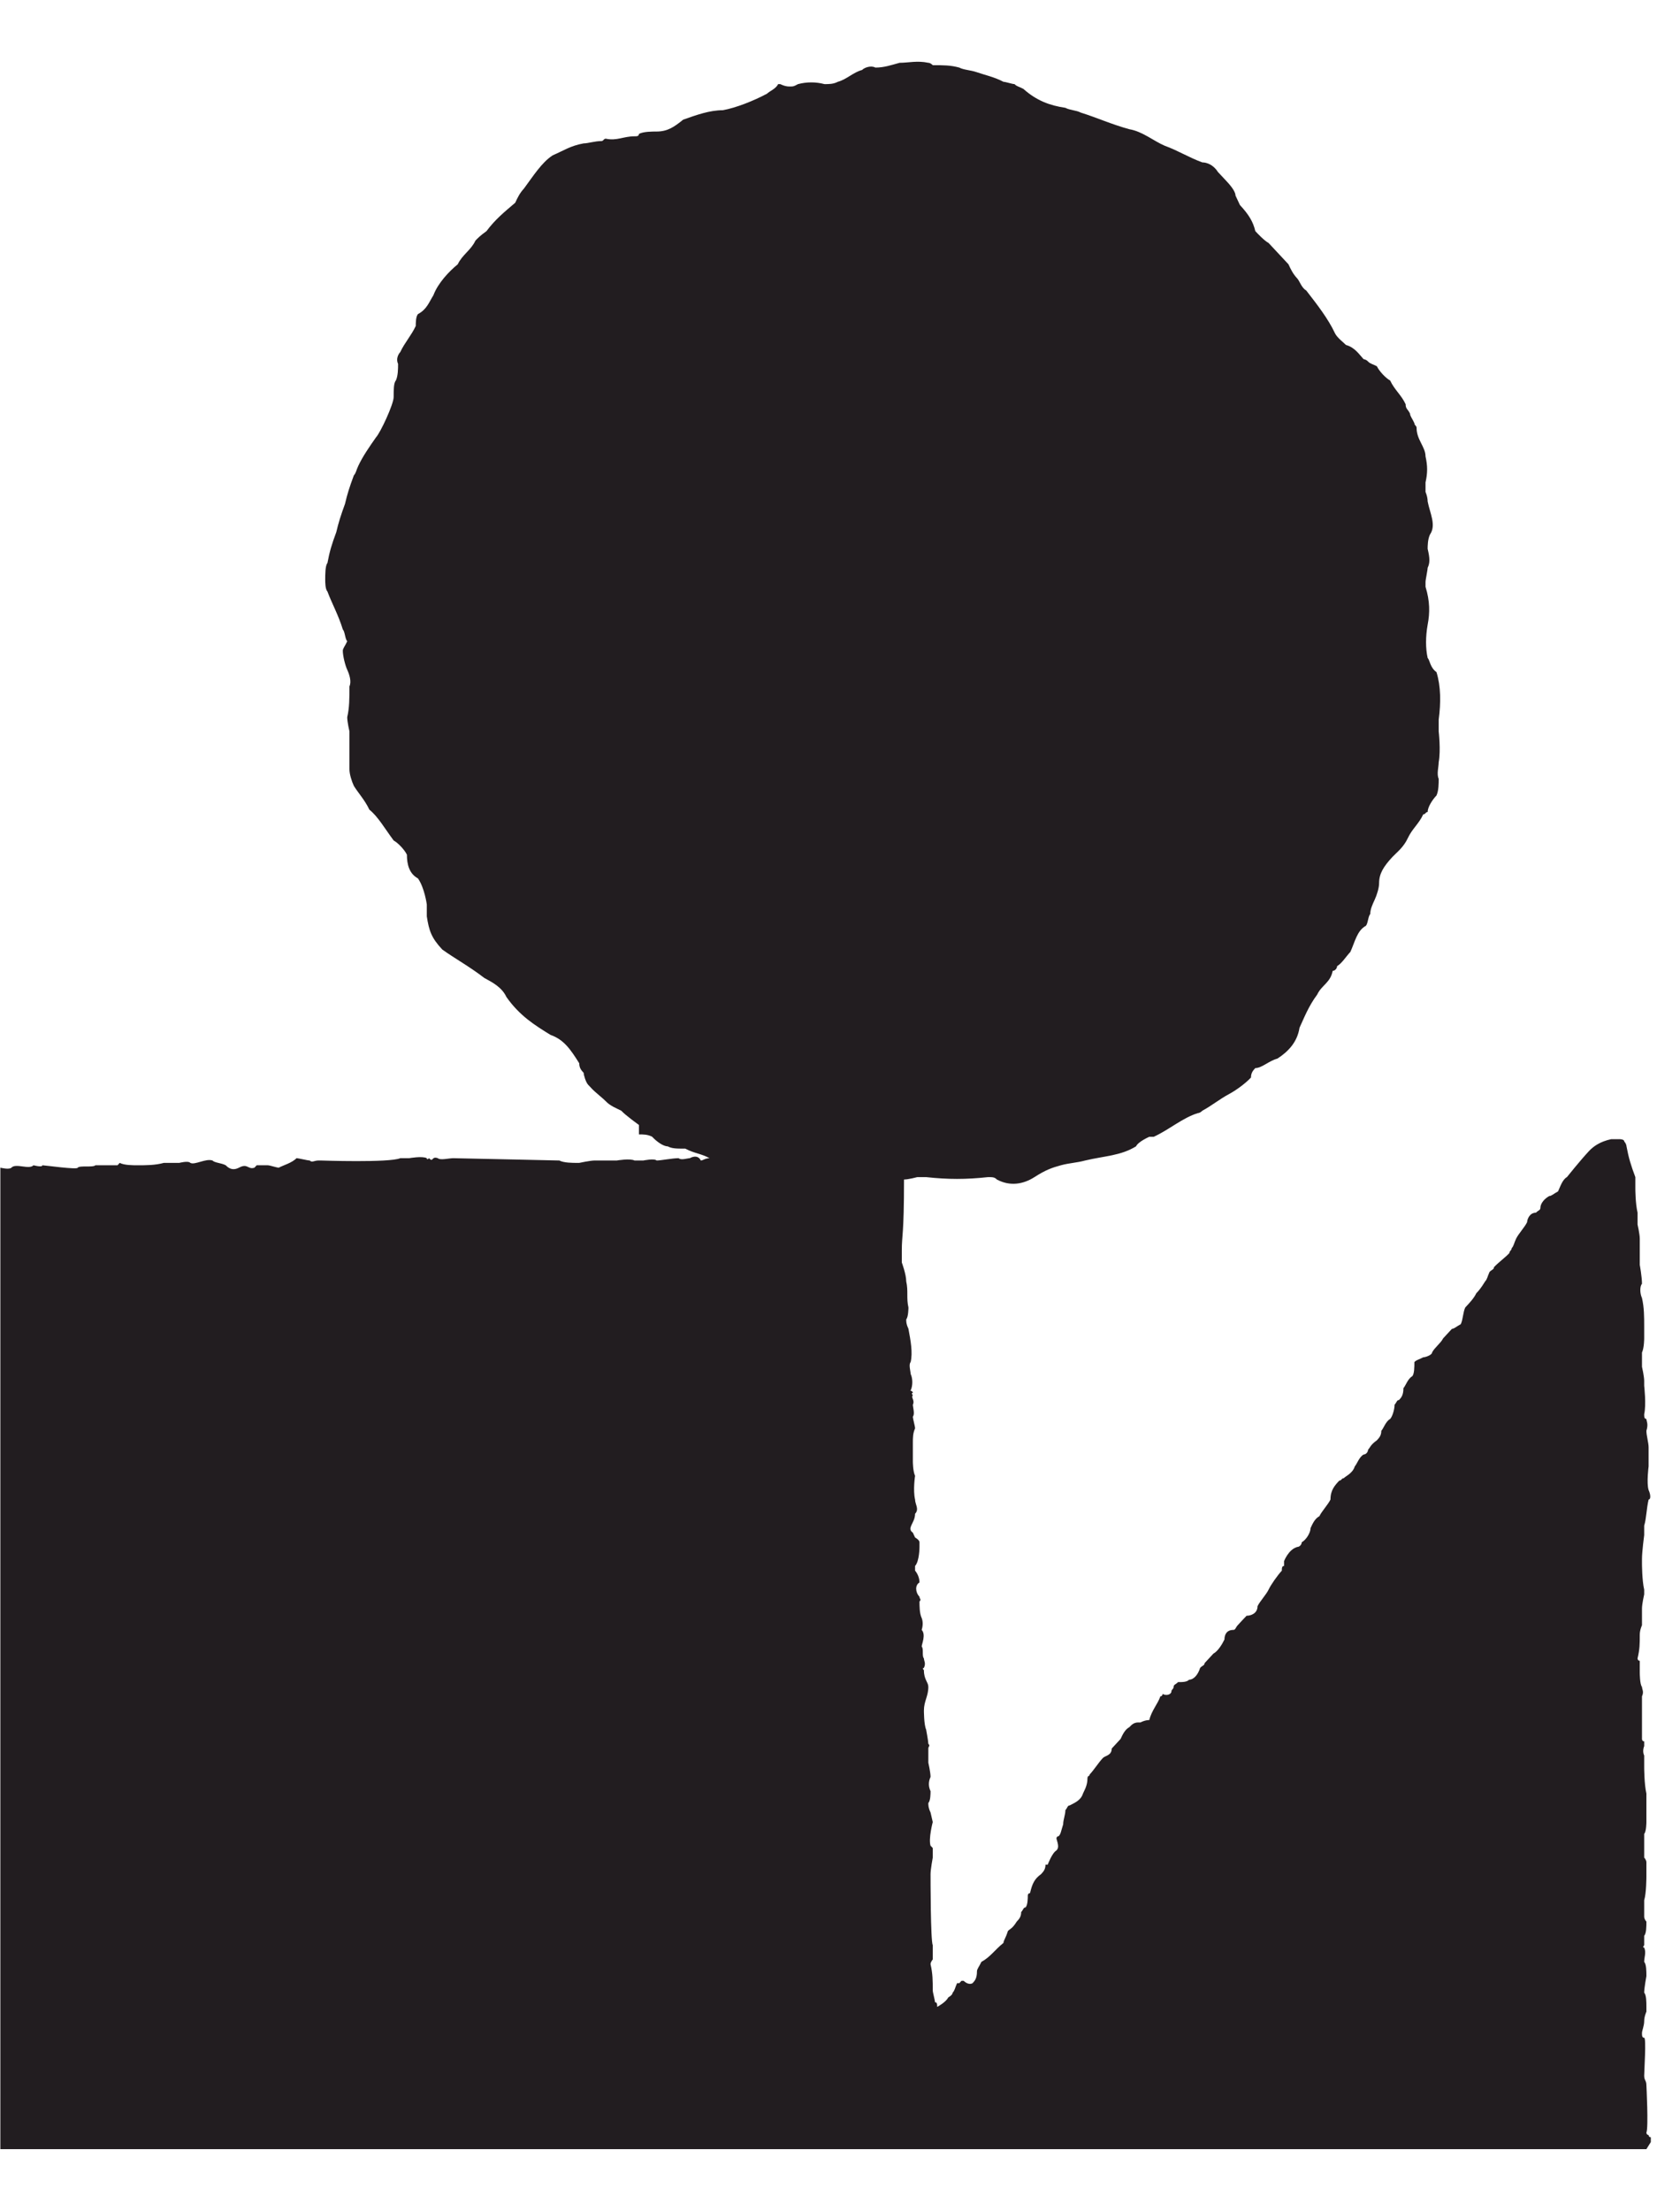 <svg width="19" height="25" viewBox="0 0 19 25" fill="none" xmlns="http://www.w3.org/2000/svg">
<path d="M18.62 24.297H0.004V13.201C0.004 13.201 0.104 13.227 0.129 13.201C0.179 13.147 0.329 13.227 0.379 13.174C0.379 13.174 0.479 13.201 0.479 13.174C0.504 13.174 0.879 13.227 0.879 13.201C0.904 13.174 1.054 13.201 1.079 13.174H1.329L1.354 13.147C1.404 13.174 1.504 13.174 1.554 13.174C1.654 13.174 1.754 13.174 1.853 13.147H2.028C2.028 13.147 2.128 13.12 2.153 13.147C2.203 13.174 2.328 13.094 2.403 13.12C2.428 13.147 2.503 13.147 2.553 13.174C2.603 13.227 2.653 13.227 2.703 13.201C2.803 13.147 2.803 13.227 2.878 13.201C2.878 13.201 2.886 13.192 2.903 13.174C2.903 13.174 2.953 13.174 3.028 13.174C3.053 13.174 3.128 13.201 3.153 13.201C3.203 13.174 3.303 13.147 3.353 13.094C3.378 13.094 3.478 13.12 3.503 13.12C3.528 13.147 3.553 13.12 3.603 13.12H3.628C3.628 13.12 4.402 13.147 4.527 13.094H4.627C4.627 13.094 4.777 13.067 4.827 13.094C4.827 13.12 4.852 13.094 4.852 13.094C4.902 13.147 4.877 13.067 4.952 13.094C4.977 13.12 5.077 13.094 5.127 13.094C5.177 13.094 6.301 13.12 6.326 13.12C6.376 13.147 6.476 13.147 6.526 13.147H6.551C6.551 13.147 6.676 13.12 6.726 13.12H6.976C6.976 13.12 7.126 13.094 7.176 13.12H7.276C7.276 13.12 7.401 13.094 7.426 13.12C7.476 13.12 7.601 13.094 7.676 13.094C7.701 13.12 7.776 13.094 7.801 13.094C7.851 13.067 7.901 13.067 7.926 13.12C7.95 13.12 7.975 13.094 8.025 13.094C7.926 13.04 7.851 13.04 7.751 12.986C7.651 12.986 7.601 12.986 7.551 12.96C7.501 12.96 7.426 12.906 7.376 12.852C7.326 12.825 7.276 12.825 7.226 12.825V12.718C7.226 12.718 7.076 12.611 7.026 12.557C6.976 12.531 6.901 12.504 6.851 12.45C6.826 12.423 6.726 12.343 6.701 12.316C6.676 12.289 6.651 12.263 6.651 12.263C6.626 12.236 6.601 12.155 6.601 12.129C6.576 12.102 6.551 12.075 6.551 12.021C6.451 11.861 6.376 11.753 6.226 11.7C6.051 11.592 5.877 11.485 5.727 11.271C5.677 11.164 5.577 11.11 5.477 11.056C5.302 10.922 5.152 10.842 5.002 10.735C4.877 10.601 4.852 10.52 4.827 10.36V10.226C4.827 10.226 4.802 10.038 4.727 9.931C4.627 9.877 4.602 9.77 4.602 9.663C4.577 9.609 4.502 9.529 4.452 9.502C4.352 9.368 4.277 9.234 4.177 9.153C4.127 9.046 4.052 8.966 4.002 8.885C3.977 8.832 3.952 8.751 3.952 8.698V8.269C3.952 8.269 3.927 8.162 3.927 8.108C3.952 8.001 3.952 7.894 3.952 7.76C3.977 7.706 3.952 7.626 3.927 7.572C3.902 7.518 3.877 7.411 3.877 7.357C3.877 7.331 3.902 7.304 3.927 7.25C3.902 7.223 3.902 7.143 3.877 7.116C3.828 6.955 3.753 6.821 3.703 6.687C3.678 6.661 3.678 6.58 3.678 6.553C3.678 6.5 3.678 6.393 3.703 6.366C3.728 6.232 3.753 6.151 3.803 6.017C3.828 5.91 3.853 5.83 3.902 5.696C3.927 5.588 3.952 5.508 4.002 5.374C4.027 5.347 4.027 5.32 4.052 5.267C4.102 5.16 4.177 5.052 4.252 4.945C4.302 4.892 4.452 4.57 4.452 4.489C4.452 4.409 4.452 4.329 4.477 4.302C4.502 4.248 4.502 4.168 4.502 4.114C4.477 4.061 4.502 4.007 4.527 3.98C4.577 3.873 4.652 3.793 4.702 3.685C4.702 3.659 4.702 3.578 4.727 3.551C4.827 3.498 4.852 3.417 4.902 3.337C4.952 3.203 5.077 3.069 5.177 2.988C5.227 2.881 5.327 2.828 5.377 2.72C5.402 2.694 5.427 2.667 5.502 2.613C5.602 2.479 5.702 2.399 5.827 2.292C5.852 2.238 5.877 2.184 5.926 2.131C6.026 1.997 6.126 1.836 6.251 1.756C6.376 1.702 6.451 1.648 6.601 1.621C6.651 1.621 6.726 1.595 6.801 1.595C6.826 1.595 6.826 1.568 6.851 1.568C6.976 1.595 7.051 1.541 7.176 1.541C7.201 1.541 7.226 1.541 7.226 1.514C7.276 1.487 7.376 1.487 7.426 1.487C7.551 1.487 7.626 1.434 7.726 1.353C7.876 1.3 8.025 1.246 8.175 1.246C8.325 1.219 8.525 1.139 8.675 1.059C8.7 1.032 8.775 1.005 8.8 0.951H8.825C8.825 0.951 8.875 0.978 8.925 0.978C8.975 0.978 8.975 0.978 9.025 0.951C9.125 0.925 9.225 0.925 9.325 0.951C9.375 0.951 9.425 0.951 9.475 0.925C9.575 0.898 9.65 0.817 9.75 0.791C9.775 0.764 9.85 0.737 9.9 0.764C9.999 0.764 10.075 0.737 10.174 0.71C10.274 0.71 10.374 0.683 10.499 0.71C10.524 0.71 10.549 0.737 10.549 0.737C10.674 0.737 10.749 0.737 10.849 0.764C10.899 0.791 10.974 0.791 11.049 0.817C11.124 0.844 11.249 0.871 11.349 0.925C11.374 0.925 11.449 0.951 11.474 0.951C11.499 0.978 11.524 0.978 11.574 1.005C11.724 1.139 11.874 1.193 12.049 1.219C12.098 1.246 12.173 1.246 12.223 1.273C12.398 1.327 12.573 1.407 12.773 1.461C12.923 1.487 13.048 1.595 13.173 1.648C13.323 1.702 13.448 1.782 13.598 1.836C13.648 1.836 13.723 1.863 13.773 1.943C13.798 1.97 13.823 1.997 13.873 2.05C13.898 2.077 13.973 2.158 13.973 2.211C13.998 2.265 14.023 2.318 14.023 2.318C14.123 2.426 14.172 2.506 14.197 2.613C14.222 2.64 14.297 2.72 14.347 2.747C14.372 2.774 14.397 2.801 14.447 2.854C14.472 2.881 14.547 2.962 14.572 2.988C14.597 3.042 14.622 3.096 14.672 3.149C14.697 3.176 14.722 3.257 14.772 3.283C14.897 3.444 15.022 3.605 15.097 3.766C15.122 3.819 15.197 3.873 15.222 3.9C15.322 3.927 15.372 4.007 15.422 4.061C15.422 4.061 15.447 4.061 15.472 4.087C15.497 4.114 15.522 4.114 15.572 4.141C15.597 4.195 15.672 4.275 15.722 4.302C15.772 4.409 15.847 4.463 15.897 4.57C15.897 4.624 15.922 4.624 15.947 4.677C15.947 4.704 15.972 4.731 15.996 4.784C15.996 4.811 16.021 4.811 16.021 4.838C16.021 4.972 16.122 5.052 16.122 5.16C16.146 5.267 16.146 5.347 16.122 5.454V5.562C16.122 5.562 16.146 5.615 16.146 5.669C16.172 5.803 16.246 5.937 16.172 6.044C16.146 6.098 16.146 6.178 16.146 6.205C16.172 6.312 16.172 6.366 16.146 6.419C16.146 6.446 16.122 6.553 16.122 6.58V6.634C16.172 6.795 16.172 6.929 16.146 7.063C16.122 7.197 16.122 7.331 16.146 7.438C16.172 7.465 16.172 7.545 16.246 7.599C16.296 7.76 16.296 7.947 16.271 8.135V8.269C16.271 8.269 16.296 8.483 16.271 8.617C16.271 8.671 16.246 8.751 16.271 8.805C16.271 8.858 16.271 8.939 16.246 8.993C16.196 9.046 16.146 9.127 16.146 9.18C16.122 9.18 16.122 9.207 16.096 9.207C16.047 9.314 15.972 9.368 15.922 9.475C15.872 9.582 15.797 9.636 15.747 9.689C15.647 9.797 15.597 9.877 15.597 9.984C15.597 10.038 15.572 10.118 15.547 10.172C15.522 10.226 15.497 10.279 15.497 10.333C15.472 10.36 15.472 10.44 15.447 10.467C15.347 10.52 15.322 10.654 15.272 10.762C15.222 10.815 15.172 10.896 15.122 10.922C15.122 10.949 15.097 10.976 15.072 10.976C15.047 11.11 14.947 11.137 14.897 11.244C14.797 11.378 14.747 11.512 14.697 11.619C14.672 11.78 14.572 11.887 14.447 11.968C14.347 11.995 14.272 12.075 14.197 12.075C14.172 12.102 14.148 12.129 14.148 12.182C14.098 12.236 13.998 12.316 13.898 12.37C13.798 12.423 13.698 12.504 13.598 12.557C13.598 12.557 13.573 12.584 13.548 12.584C13.373 12.638 13.223 12.772 13.048 12.852H12.998C12.998 12.852 12.873 12.906 12.848 12.96C12.673 13.067 12.498 13.067 12.273 13.12C12.173 13.147 12.098 13.147 11.998 13.174C11.899 13.201 11.824 13.227 11.699 13.308C11.574 13.388 11.424 13.415 11.274 13.335C11.249 13.308 11.224 13.308 11.174 13.308C10.924 13.335 10.724 13.335 10.474 13.308H10.374C10.374 13.308 10.274 13.335 10.224 13.335C10.224 13.978 10.199 13.951 10.199 14.139V14.273C10.199 14.273 10.249 14.407 10.249 14.487C10.274 14.595 10.249 14.675 10.274 14.782C10.274 14.782 10.274 14.889 10.249 14.916C10.249 14.943 10.249 14.97 10.274 15.023C10.299 15.157 10.324 15.291 10.299 15.399C10.274 15.425 10.299 15.506 10.299 15.533C10.324 15.586 10.324 15.667 10.299 15.72C10.274 15.72 10.324 15.72 10.324 15.747C10.299 15.747 10.324 15.774 10.324 15.774C10.299 15.801 10.349 15.828 10.324 15.881C10.324 15.908 10.349 15.988 10.324 16.015C10.324 16.042 10.349 16.122 10.349 16.149C10.324 16.203 10.324 16.256 10.324 16.31V16.524C10.324 16.524 10.324 16.632 10.349 16.685C10.349 16.685 10.324 16.846 10.349 16.953C10.349 17.007 10.399 17.061 10.349 17.114C10.349 17.221 10.249 17.275 10.324 17.328C10.324 17.328 10.333 17.346 10.349 17.382C10.349 17.382 10.399 17.409 10.399 17.436V17.489C10.399 17.489 10.399 17.65 10.349 17.704V17.757C10.349 17.757 10.399 17.811 10.399 17.891C10.349 17.918 10.349 17.999 10.399 18.052C10.399 18.079 10.424 18.079 10.399 18.106C10.399 18.159 10.399 18.24 10.424 18.293C10.424 18.293 10.449 18.347 10.424 18.427C10.474 18.481 10.424 18.588 10.424 18.615C10.449 18.642 10.424 18.722 10.449 18.749C10.449 18.776 10.474 18.803 10.449 18.856C10.449 18.856 10.424 18.856 10.449 18.883C10.449 18.99 10.499 19.017 10.499 19.071C10.499 19.178 10.449 19.232 10.449 19.339C10.449 19.339 10.449 19.5 10.474 19.553C10.474 19.553 10.499 19.687 10.499 19.714C10.524 19.741 10.499 19.741 10.499 19.768V19.928C10.499 19.928 10.524 20.036 10.524 20.089C10.499 20.143 10.499 20.197 10.524 20.25C10.524 20.277 10.524 20.357 10.499 20.384C10.499 20.411 10.499 20.438 10.524 20.491C10.524 20.491 10.533 20.527 10.549 20.599C10.549 20.599 10.499 20.786 10.524 20.867C10.524 20.867 10.533 20.875 10.549 20.893V21.001C10.549 21.001 10.524 21.135 10.524 21.188C10.524 21.242 10.524 21.939 10.549 21.992V22.153C10.549 22.153 10.524 22.18 10.524 22.207C10.549 22.314 10.549 22.394 10.549 22.502C10.549 22.528 10.574 22.609 10.574 22.636C10.599 22.636 10.599 22.662 10.599 22.689C10.599 22.689 10.699 22.636 10.724 22.582C10.724 22.582 10.774 22.555 10.774 22.528C10.799 22.502 10.799 22.475 10.824 22.421H10.849L10.874 22.394H10.899C10.899 22.394 10.949 22.448 10.999 22.421C11.024 22.394 11.049 22.368 11.049 22.287C11.049 22.26 11.074 22.234 11.099 22.18C11.199 22.126 11.249 22.046 11.349 21.965C11.349 21.939 11.374 21.912 11.399 21.831C11.424 21.805 11.449 21.805 11.499 21.724C11.524 21.698 11.549 21.671 11.549 21.617C11.574 21.59 11.574 21.564 11.599 21.564C11.624 21.537 11.624 21.456 11.624 21.43C11.624 21.403 11.649 21.403 11.649 21.403C11.674 21.296 11.699 21.242 11.774 21.188C11.799 21.161 11.824 21.135 11.824 21.081H11.849C11.849 21.081 11.899 20.947 11.948 20.92C11.973 20.893 11.973 20.867 11.948 20.786C11.948 20.786 11.948 20.759 11.973 20.759C11.998 20.733 11.998 20.706 12.024 20.625C12.024 20.572 12.049 20.518 12.049 20.465C12.073 20.438 12.073 20.411 12.098 20.411C12.148 20.384 12.223 20.357 12.248 20.277C12.248 20.277 12.257 20.259 12.273 20.223C12.273 20.223 12.298 20.17 12.298 20.116C12.298 20.062 12.323 20.089 12.323 20.062C12.373 20.009 12.423 19.928 12.473 19.875C12.498 19.848 12.573 19.848 12.573 19.768C12.598 19.741 12.623 19.714 12.673 19.66C12.698 19.607 12.723 19.553 12.773 19.526C12.798 19.5 12.823 19.473 12.873 19.473H12.898C12.898 19.473 12.948 19.446 12.998 19.446C13.023 19.339 13.098 19.258 13.123 19.178C13.148 19.178 13.148 19.151 13.148 19.151C13.198 19.178 13.248 19.151 13.248 19.124C13.248 19.098 13.273 19.098 13.273 19.071C13.273 19.044 13.298 19.044 13.323 19.017C13.373 19.017 13.423 19.017 13.448 18.99C13.498 18.99 13.548 18.937 13.573 18.856C13.598 18.829 13.623 18.829 13.623 18.803C13.648 18.776 13.673 18.749 13.723 18.695C13.773 18.669 13.823 18.588 13.848 18.535C13.848 18.481 13.873 18.427 13.948 18.427C13.973 18.427 13.973 18.401 13.998 18.374C14.023 18.347 14.047 18.32 14.098 18.267C14.148 18.267 14.222 18.24 14.222 18.159C14.247 18.106 14.322 18.025 14.347 17.972C14.372 17.918 14.447 17.811 14.497 17.757C14.497 17.731 14.497 17.704 14.522 17.704V17.65C14.522 17.65 14.572 17.516 14.672 17.489C14.697 17.489 14.722 17.462 14.722 17.436C14.772 17.409 14.822 17.328 14.822 17.275C14.847 17.221 14.872 17.168 14.922 17.141C14.947 17.087 15.022 17.007 15.047 16.953C15.047 16.846 15.097 16.792 15.147 16.739C15.172 16.739 15.172 16.712 15.197 16.712C15.222 16.685 15.297 16.658 15.322 16.578C15.347 16.551 15.372 16.471 15.422 16.444C15.447 16.444 15.472 16.417 15.472 16.39C15.497 16.364 15.497 16.337 15.572 16.283C15.597 16.256 15.622 16.23 15.622 16.176C15.647 16.149 15.672 16.069 15.722 16.042C15.747 16.015 15.772 15.935 15.772 15.881C15.797 15.854 15.797 15.828 15.822 15.828C15.847 15.801 15.872 15.774 15.872 15.694C15.897 15.667 15.922 15.586 15.972 15.559C15.996 15.533 15.996 15.452 15.996 15.399C16.021 15.372 16.047 15.372 16.096 15.345C16.122 15.345 16.196 15.318 16.196 15.291C16.221 15.238 16.296 15.184 16.321 15.131C16.346 15.104 16.371 15.077 16.421 15.023C16.446 15.023 16.471 14.997 16.521 14.97C16.546 14.916 16.546 14.836 16.571 14.782C16.621 14.729 16.671 14.675 16.696 14.621C16.721 14.595 16.746 14.568 16.796 14.487C16.821 14.46 16.821 14.434 16.846 14.38C16.871 14.353 16.896 14.353 16.896 14.326C16.946 14.273 17.021 14.219 17.071 14.166C17.071 14.139 17.096 14.139 17.096 14.112C17.121 14.085 17.121 14.058 17.146 14.005C17.171 13.951 17.246 13.871 17.271 13.817C17.271 13.79 17.296 13.71 17.371 13.71C17.396 13.683 17.421 13.683 17.421 13.656C17.421 13.603 17.471 13.549 17.521 13.522C17.546 13.522 17.571 13.496 17.621 13.469C17.646 13.415 17.671 13.335 17.721 13.308C17.721 13.308 17.871 13.12 17.971 13.013C18.021 12.96 18.096 12.906 18.221 12.879H18.32C18.32 12.879 18.37 12.879 18.37 12.906C18.395 12.933 18.395 12.96 18.395 12.96C18.42 13.094 18.445 13.174 18.495 13.308V13.442C18.495 13.442 18.495 13.603 18.52 13.71V13.844C18.52 13.844 18.545 13.951 18.545 14.005V14.3C18.545 14.3 18.57 14.434 18.57 14.514C18.545 14.541 18.545 14.621 18.57 14.675C18.595 14.782 18.595 14.889 18.595 14.997V15.131C18.595 15.131 18.595 15.238 18.57 15.291V15.452C18.57 15.452 18.595 15.559 18.595 15.613V15.667C18.595 15.667 18.62 15.881 18.595 15.988C18.595 16.015 18.595 16.042 18.62 16.042C18.62 16.069 18.645 16.096 18.62 16.176C18.62 16.23 18.645 16.31 18.645 16.364V16.578C18.645 16.578 18.62 16.766 18.645 16.846C18.67 16.9 18.67 16.953 18.645 16.953C18.62 17.061 18.62 17.168 18.595 17.248V17.355C18.595 17.355 18.57 17.543 18.57 17.623V17.677C18.57 17.677 18.57 17.865 18.595 17.972V18.025C18.595 18.025 18.57 18.133 18.57 18.186V18.374C18.57 18.374 18.545 18.427 18.545 18.481C18.545 18.588 18.545 18.642 18.52 18.749C18.52 18.749 18.52 18.776 18.545 18.776V18.91C18.545 18.91 18.545 19.044 18.57 19.071C18.57 19.098 18.595 19.124 18.57 19.178V19.66C18.57 19.66 18.57 19.687 18.595 19.687V19.741C18.595 19.741 18.57 19.794 18.595 19.848V19.982C18.595 19.982 18.595 20.17 18.62 20.277V20.599C18.62 20.599 18.62 20.706 18.595 20.733V21.001C18.595 21.001 18.62 21.027 18.62 21.054V21.215C18.62 21.215 18.62 21.403 18.595 21.483V21.671C18.595 21.671 18.595 21.698 18.62 21.724C18.62 21.778 18.62 21.858 18.595 21.885V21.992C18.595 21.992 18.57 22.019 18.595 22.019C18.62 22.073 18.595 22.126 18.595 22.18C18.62 22.207 18.62 22.287 18.62 22.341C18.62 22.341 18.595 22.475 18.595 22.528C18.62 22.555 18.62 22.636 18.62 22.689V22.743C18.62 22.743 18.595 22.797 18.595 22.85C18.595 22.904 18.57 22.957 18.57 22.984C18.57 23.011 18.57 23.038 18.595 23.038C18.62 23.038 18.595 23.413 18.595 23.467C18.595 23.52 18.62 23.52 18.62 23.574C18.62 23.574 18.645 24.056 18.62 24.11C18.62 24.11 18.62 24.137 18.645 24.137C18.645 24.163 18.67 24.163 18.67 24.163V24.217L18.62 24.297Z" fill="#221D20"/>
</svg>

